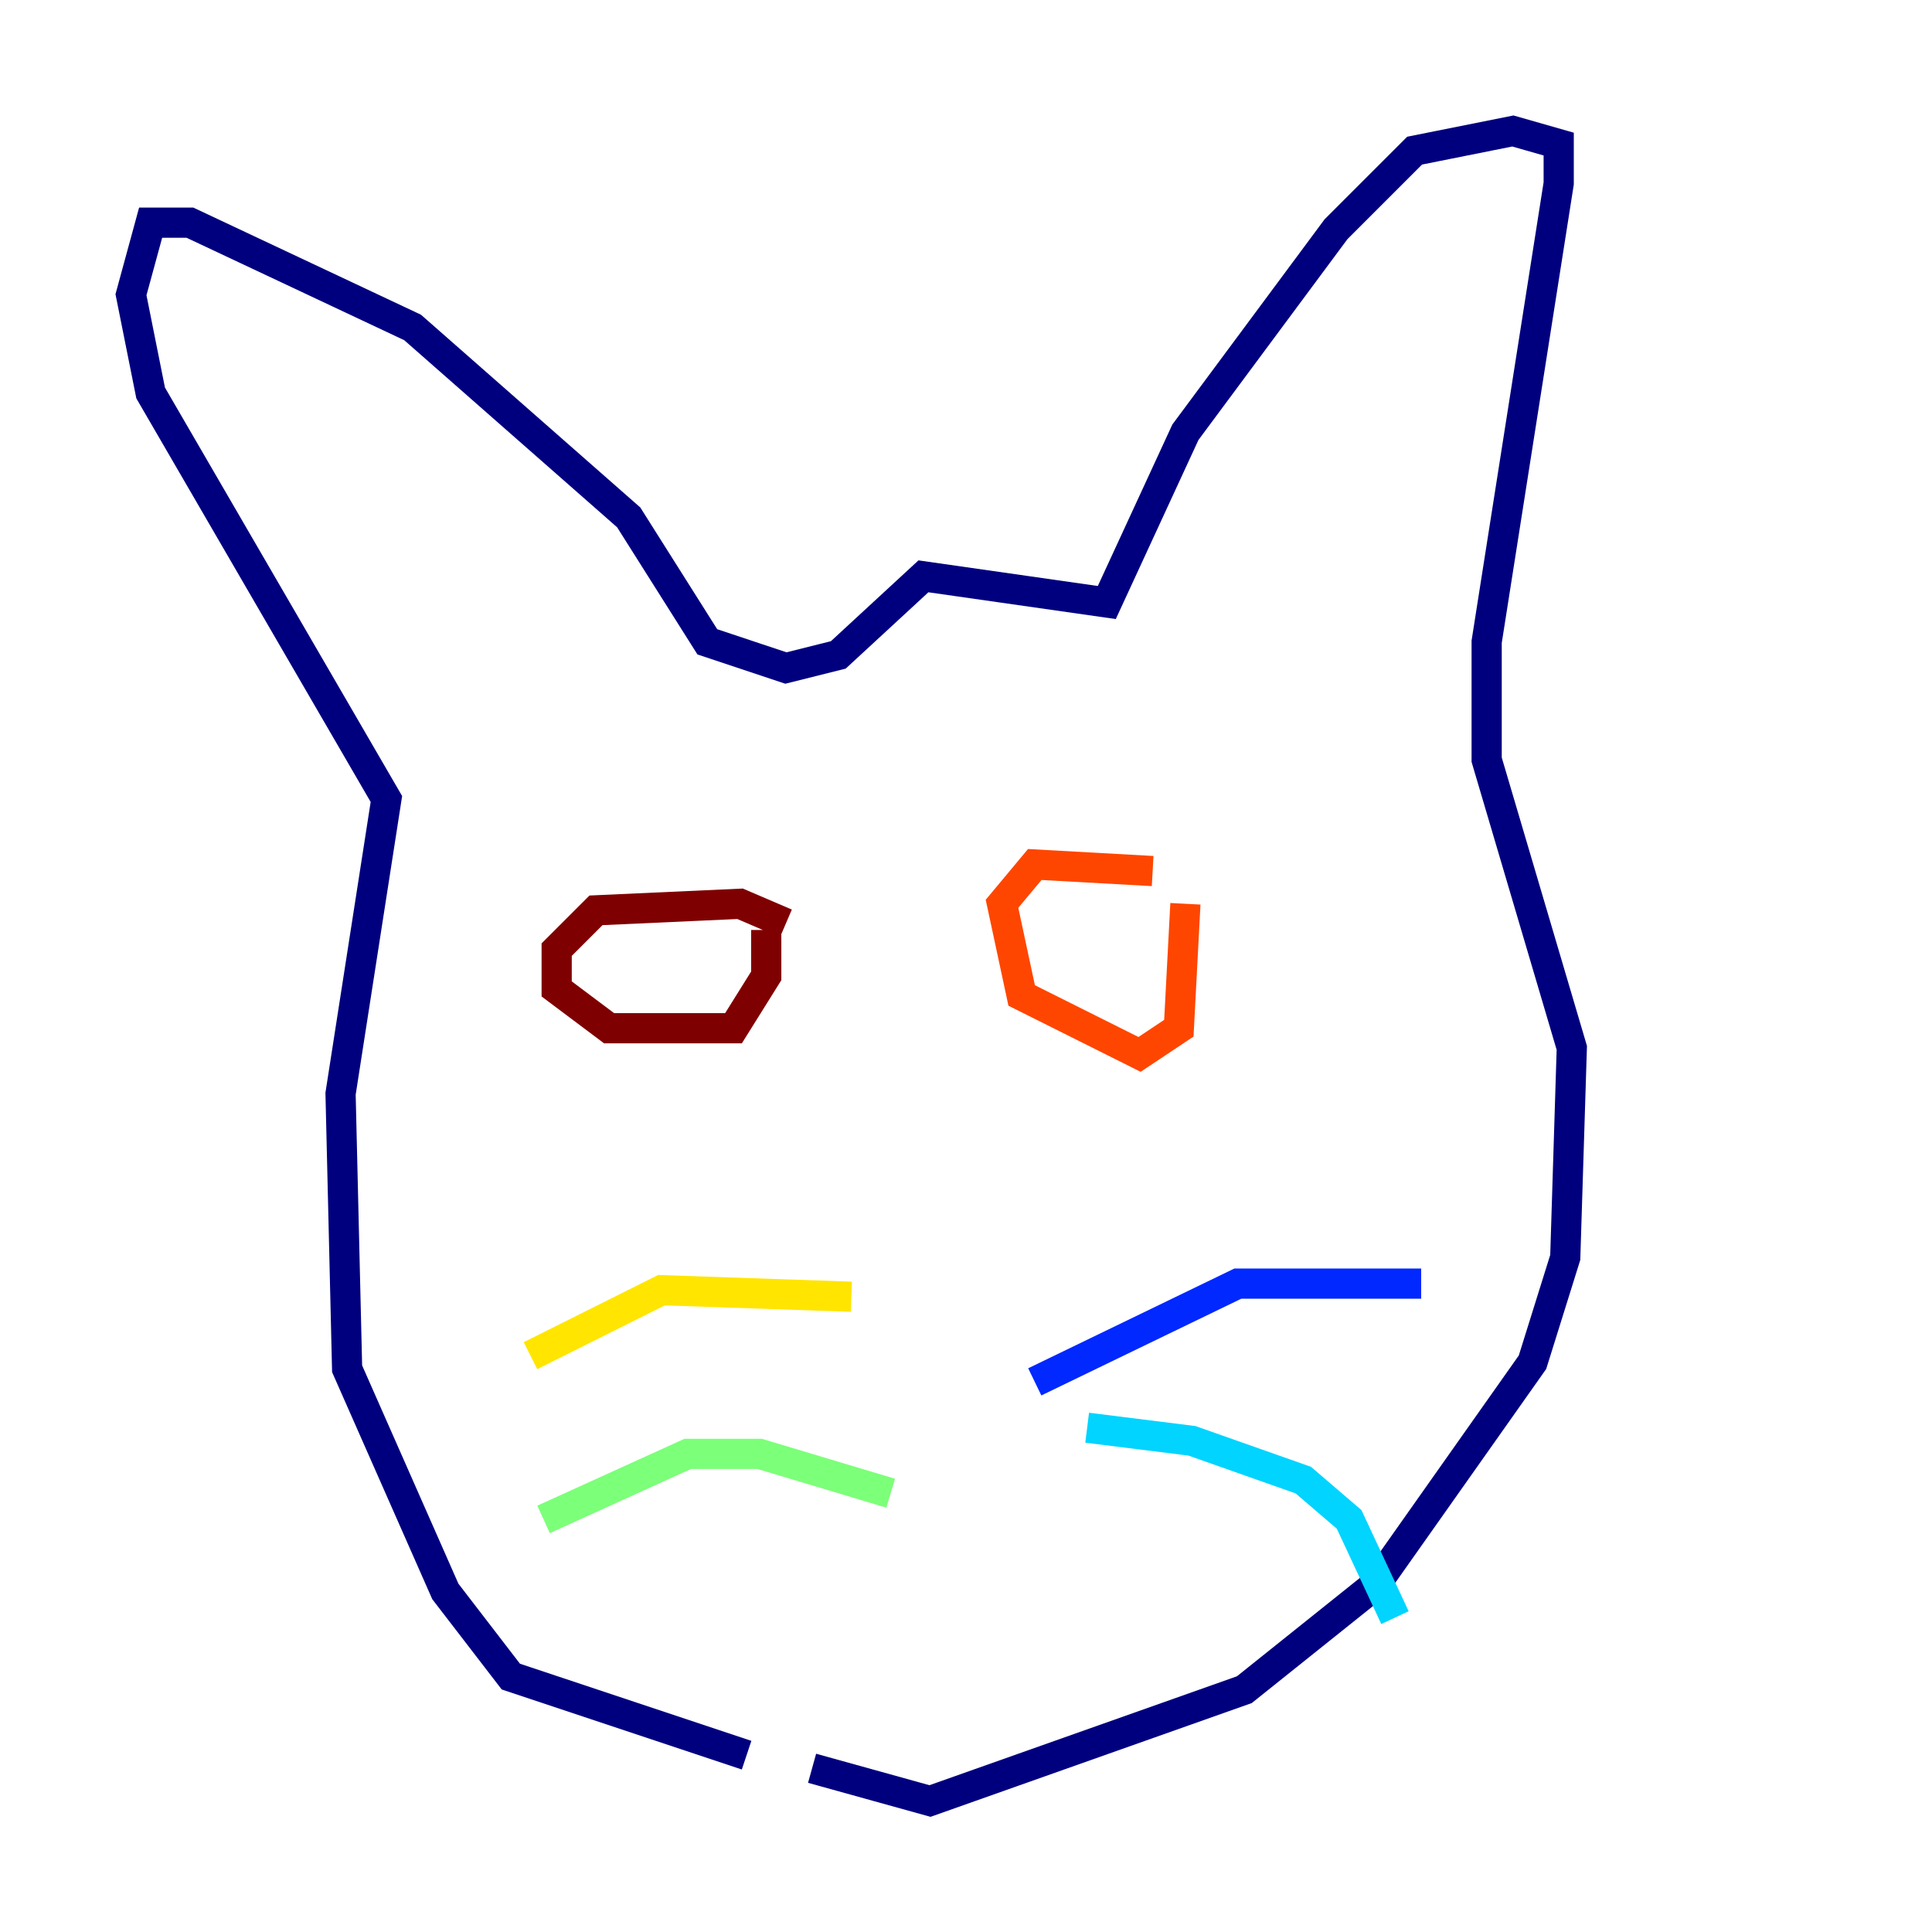 <?xml version="1.0" encoding="utf-8" ?>
<svg baseProfile="tiny" height="128" version="1.2" viewBox="0,0,128,128" width="128" xmlns="http://www.w3.org/2000/svg" xmlns:ev="http://www.w3.org/2001/xml-events" xmlns:xlink="http://www.w3.org/1999/xlink"><defs /><polyline fill="none" points="53.803,117.153 61.614,119.322 82.441,111.946 91.119,105.003 101.532,90.251 103.702,83.308 104.136,69.424 98.495,50.332 98.495,42.522 103.268,12.149 103.268,9.546 100.231,8.678 93.722,9.98 88.515,15.186 78.536,28.637 73.329,39.919 61.18,38.183 55.539,43.39 52.068,44.258 46.861,42.522 41.654,34.278 27.336,21.695 12.583,14.752 9.98,14.752 8.678,19.525 9.98,26.034 25.6,52.936 22.563,72.461 22.997,90.685 29.505,105.437 33.844,111.078 49.464,116.285" stroke="#00007f" stroke-width="2" /><polyline fill="none" points="68.556,91.552 82.007,85.044 94.156,85.044" stroke="#0028ff" stroke-width="2" /><polyline fill="none" points="72.027,94.59 78.969,95.458 86.346,98.061 89.383,100.664 92.42,107.173" stroke="#00d4ff" stroke-width="2" /><polyline fill="none" points="59.01,98.929 50.332,96.325 45.559,96.325 36.014,100.664" stroke="#7cff79" stroke-width="2" /><polyline fill="none" points="56.407,85.912 43.824,85.478 35.146,89.817" stroke="#ffe500" stroke-width="2" /><polyline fill="none" points="76.366,57.709 68.556,57.275 66.386,59.878 67.688,65.953 75.498,69.858 78.102,68.122 78.536,59.878" stroke="#ff4600" stroke-width="2" /><polyline fill="none" points="52.068,61.18 49.031,59.878 39.485,60.312 36.881,62.915 36.881,65.519 40.352,68.122 48.597,68.122 50.766,64.651 50.766,61.614" stroke="#7f0000" stroke-width="2" /></svg>
